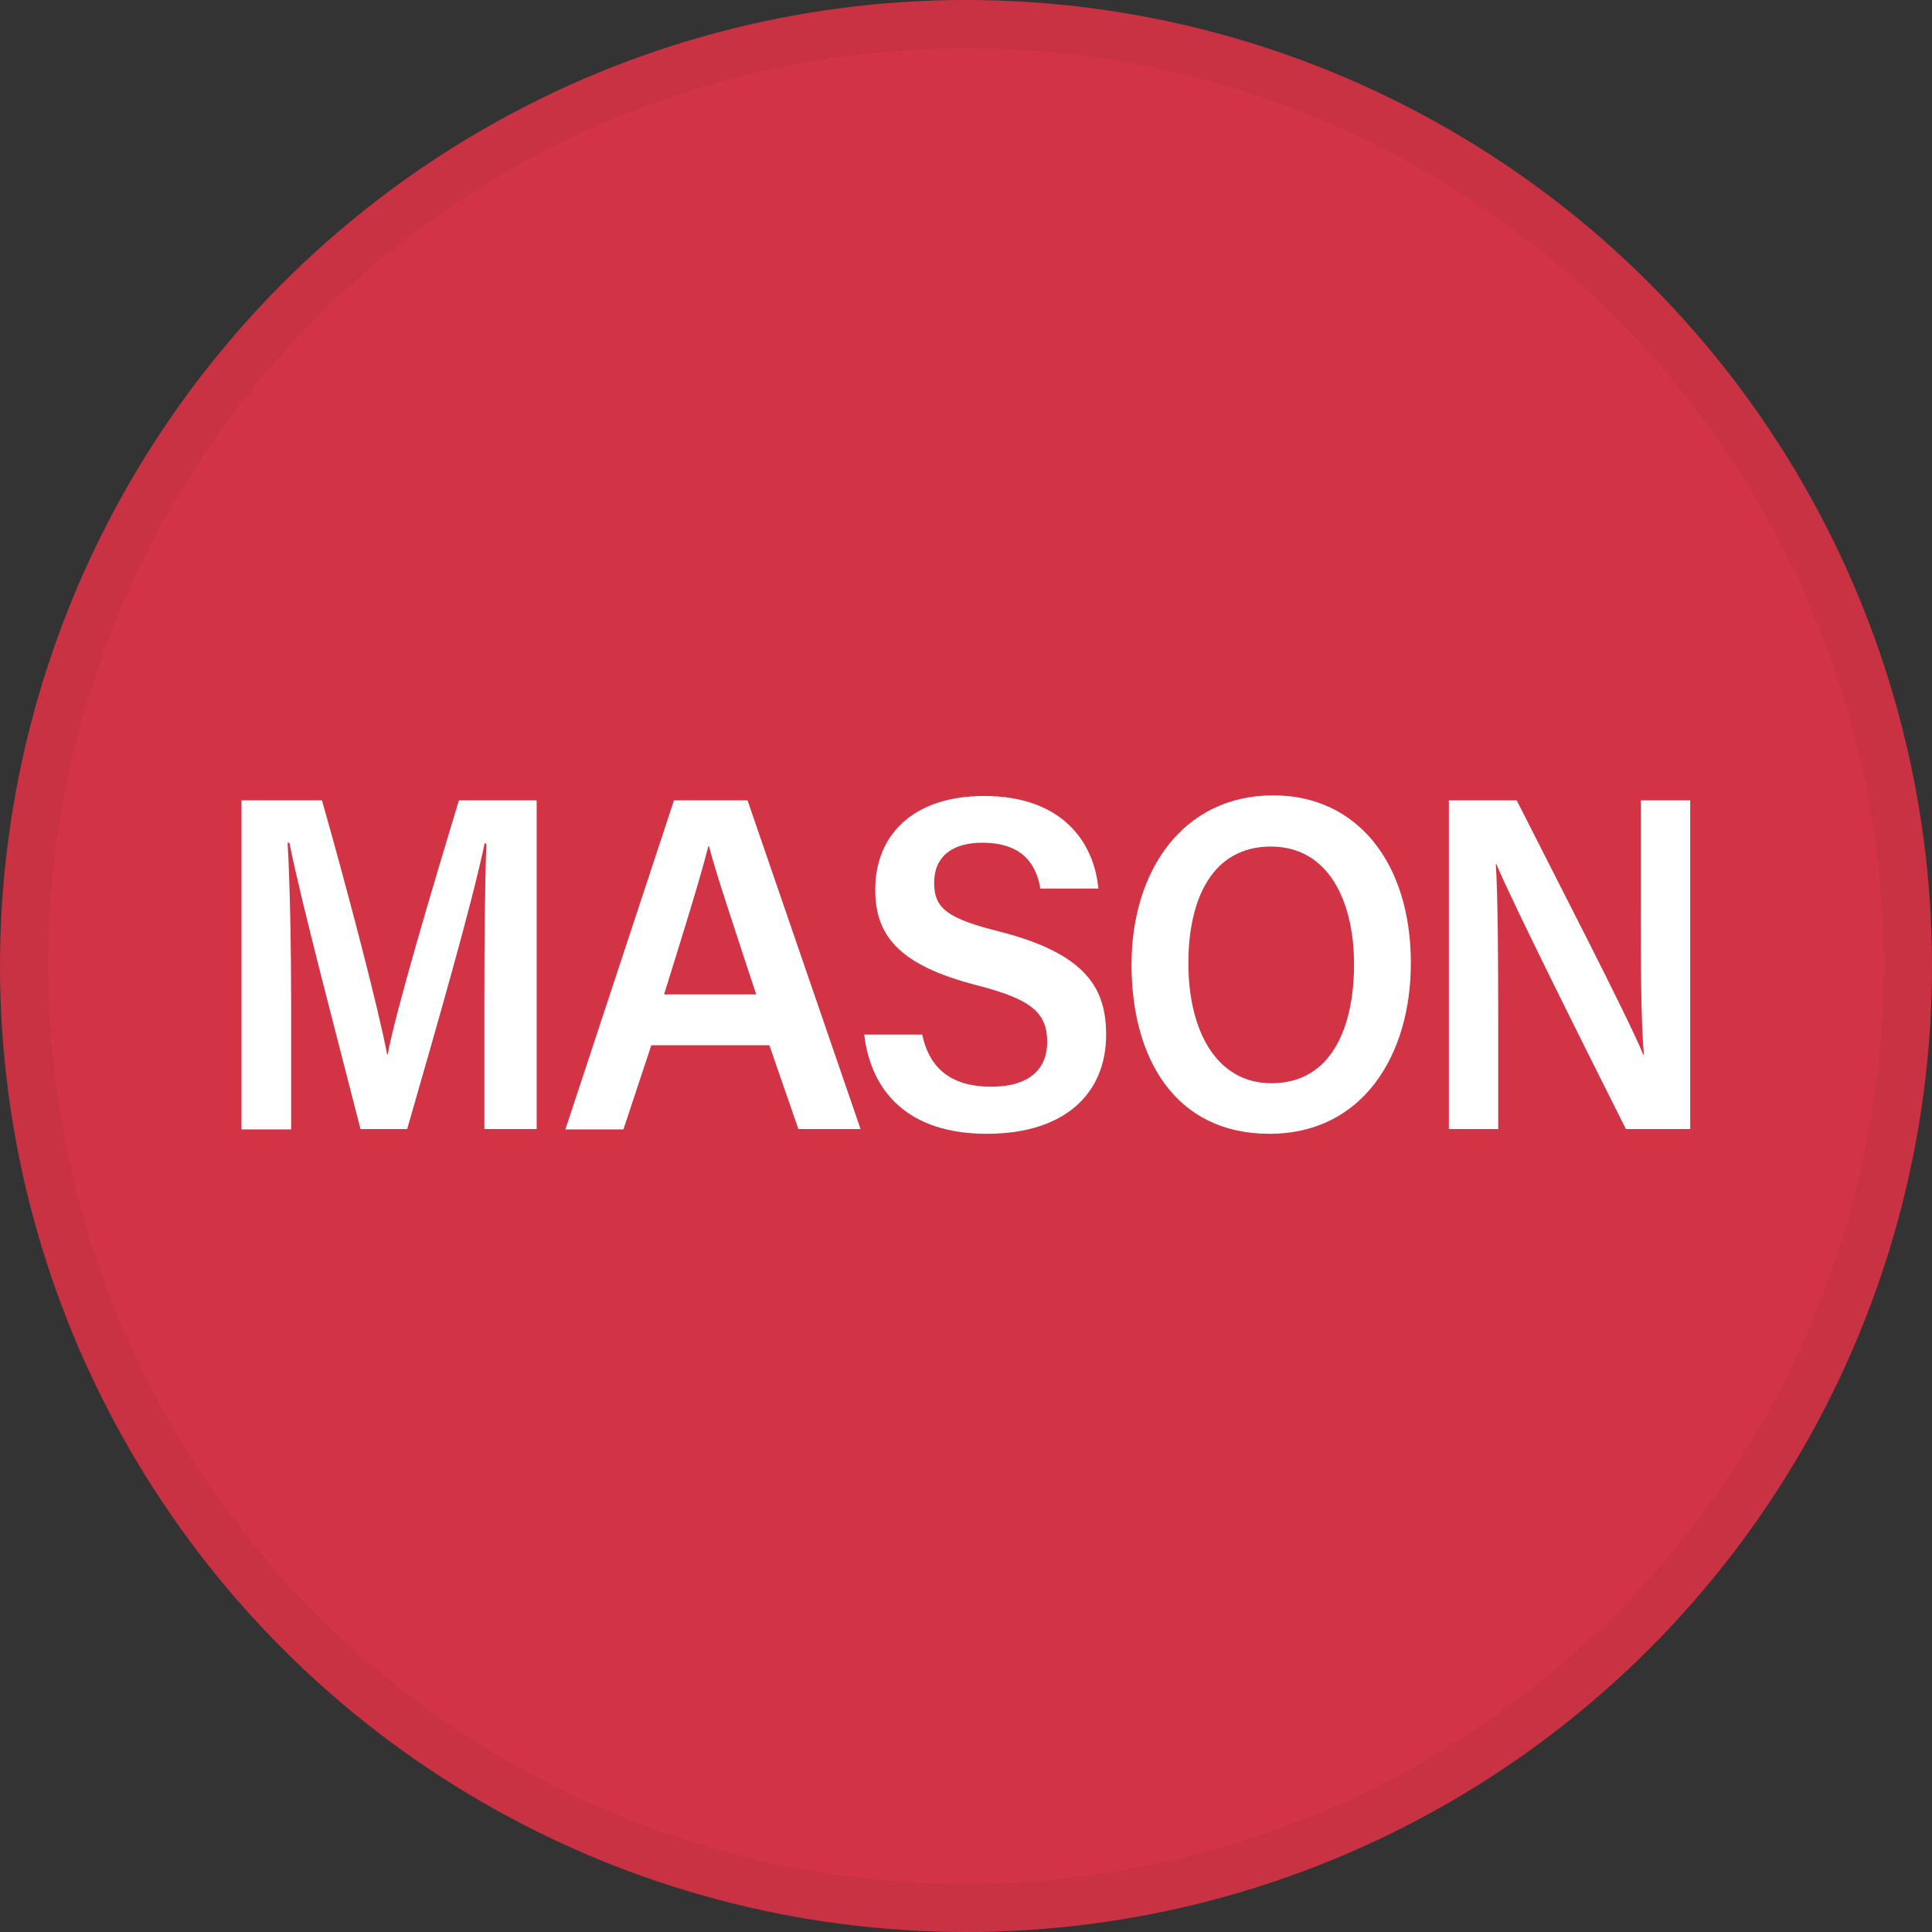 <svg width="40" height="40" viewBox="0 0 40 40" fill="none" xmlns="http://www.w3.org/2000/svg">
<rect x="0" y="0" width="40" height="40" fill="#333333" stroke="none"/>
<circle cx="20" cy="20" r="20" fill="#D23445"/>
<g clip-path="url(#clip0_18553_55934)">
<path d="M10.028 20.705C10.028 19.509 10.04 18.216 10.071 17.462H10.034C9.762 18.755 9.043 21.244 8.43 23.376H7.464C7 21.556 6.251 18.736 5.991 17.449H5.954C6.003 18.242 6.028 19.678 6.028 20.848V23.383H5V16.571H6.666C7.204 18.463 7.83 20.861 8.015 21.829H8.028C8.17 21.017 8.938 18.424 9.502 16.571H11.111V23.376H10.028V20.705Z" fill="white"/>
<path d="M13.483 21.647L12.907 23.383H11.706L13.954 16.571H15.477L17.817 23.376H16.53L15.929 21.641H13.477L13.483 21.647ZM15.656 20.588C15.143 19.028 14.833 18.105 14.678 17.52H14.666C14.505 18.157 14.164 19.256 13.749 20.588H15.656Z" fill="white"/>
<path d="M19.093 21.42C19.248 22.148 19.724 22.499 20.523 22.499C21.322 22.499 21.681 22.122 21.681 21.576C21.681 20.978 21.372 20.692 20.226 20.399C18.579 19.977 18.121 19.346 18.121 18.417C18.121 17.292 18.901 16.48 20.375 16.48C21.997 16.48 22.653 17.442 22.74 18.397H21.539C21.458 17.916 21.192 17.448 20.337 17.448C19.706 17.448 19.34 17.741 19.34 18.28C19.34 18.82 19.638 19.021 20.697 19.288C22.529 19.756 22.901 20.497 22.901 21.426C22.901 22.622 22.065 23.474 20.43 23.474C18.796 23.474 18.034 22.596 17.892 21.42H19.093Z" fill="white"/>
<path d="M29.21 19.945C29.21 21.829 28.226 23.474 26.282 23.474C24.337 23.474 23.427 21.92 23.427 19.971C23.427 18.021 24.498 16.467 26.362 16.467C28.108 16.467 29.21 17.878 29.21 19.938V19.945ZM24.604 19.945C24.604 21.322 25.173 22.427 26.325 22.427C27.57 22.427 28.034 21.264 28.034 19.964C28.034 18.664 27.508 17.527 26.313 17.527C25.118 17.527 24.604 18.58 24.604 19.945Z" fill="white"/>
<path d="M29.997 23.376V16.571H31.402C32.183 18.118 33.724 21.095 34.022 21.836H34.034C33.972 21.069 33.972 19.925 33.972 18.814V16.571H34.994V23.376H33.663C32.969 21.998 31.303 18.671 30.981 17.891H30.969C31.012 18.547 31.019 19.86 31.019 21.082V23.376H29.991H29.997Z" fill="white"/>
</g>
<circle cx="20" cy="20" r="19.5" stroke="black" stroke-opacity="0.05"/>
<defs>
<clipPath id="clip0_18553_55934">
<rect width="30" height="7" fill="white" transform="translate(5 16.474)"/>
</clipPath>
</defs>
</svg>
